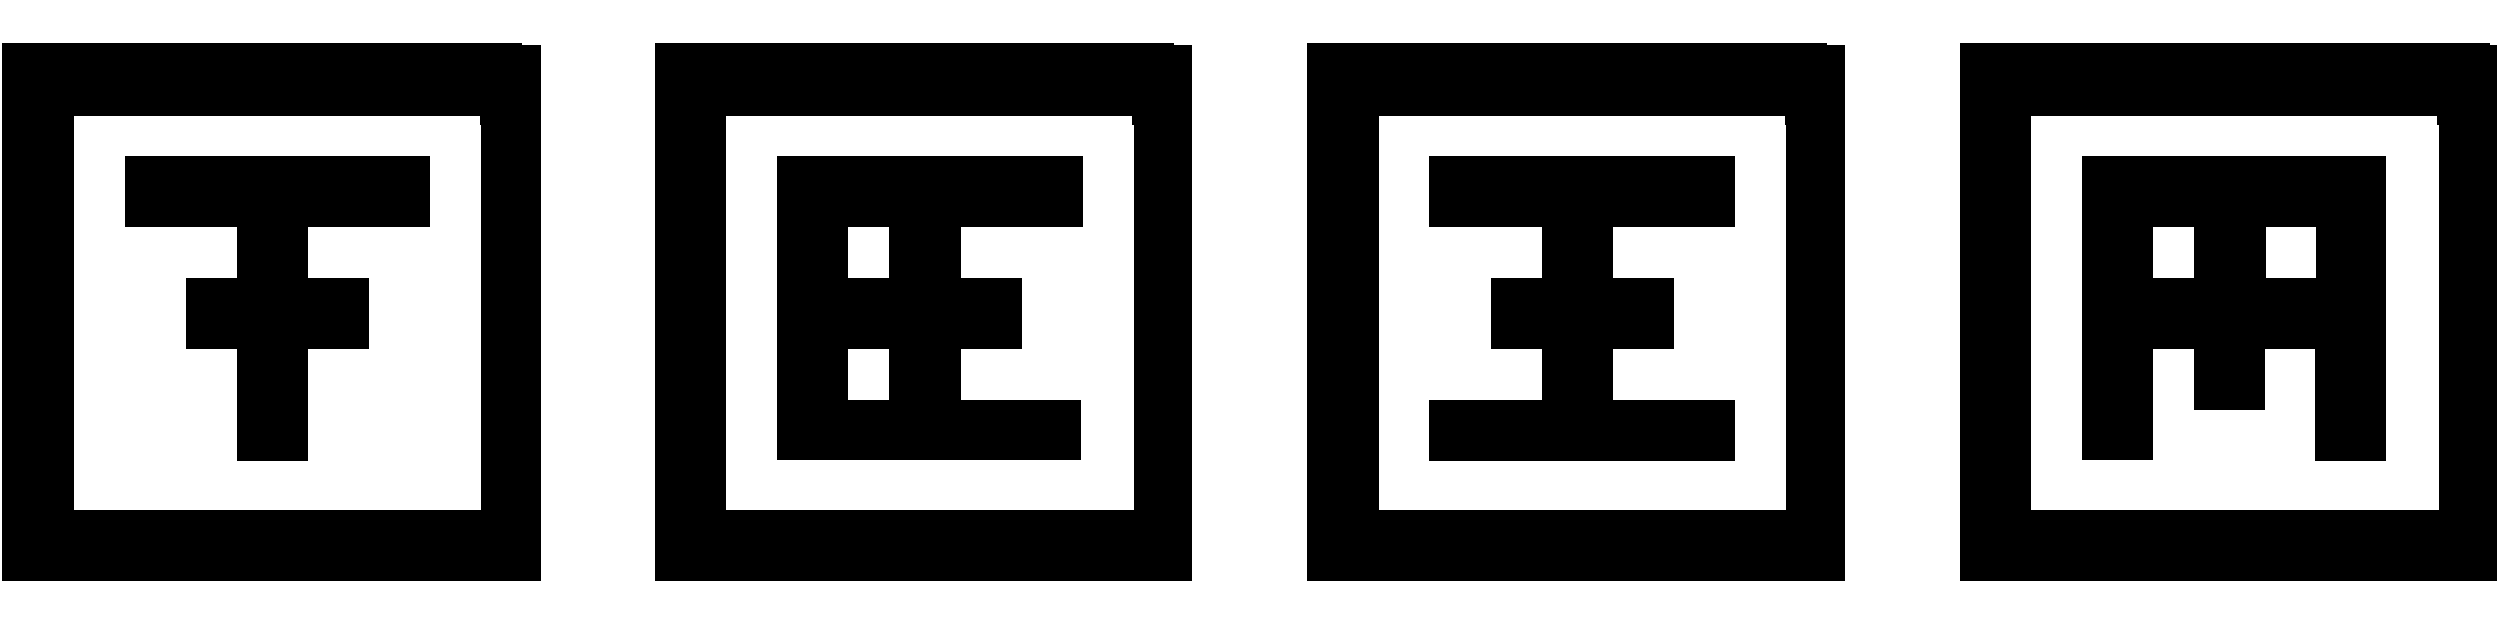 <svg fill="currentColor" xmlns="http://www.w3.org/2000/svg" xml:space="preserve" shape-rendering="crispEdges"
	viewBox="0 0 1133.9 283.5">
	<path
		d="M236.8 19.7H1v243.8h244.2V20.2h-8.4zm-18.5 37v174.8H33.4V52.4h184.2v4.3zm314.4-37H297v243.8h243.8V20.2h-8.1zm-18.4 37v174.8H329.4V52.4h184v4.3zm314.4-37H593v243.8h243.8V20.2h-8.1zm-18.5 37v174.8H625.4V52.4h184v4.3zm319-37H888.8v243.8h243.8V20.2h-3.4zm-23.1 37v174.8H921.2V52.4h184v4.3z" />
	<path
		d="M186 70.6H56.5v32.3h50.8V126H84.2v32.4h23.1v50.9h32.4v-50.9h27.8V126h-27.8v-23.1h55.5V70.6h-4.6zm295.9 0H352.4v138h138v-27h-54.6v-23.2h27.6V126h-27.6v-23H491V70.8h-9.1zm-78.6 37V126h-18.5v-23h18.4v4.6zm-18.5 69.3v-18.5h18.4v23h-18.4v-4.5zm393-106.3H648.3v32.3h50.9V126h-23.1v32.4h23.1v23.1h-50.9v27.8h138.8v-27.8h-55.5v-23.1h27.7V126h-27.7v-23.1h55.5V70.6h-4.7zm295.9 0H944.4v138h32.2v-50.2H995V186h32.2v-27.6h23V209h32.2V70.8h-8.7zm-23.1 37V126h-23v-23h23v4.6zm-74 13.8V103H995v23h-18.4v-4.6z" />
</svg>